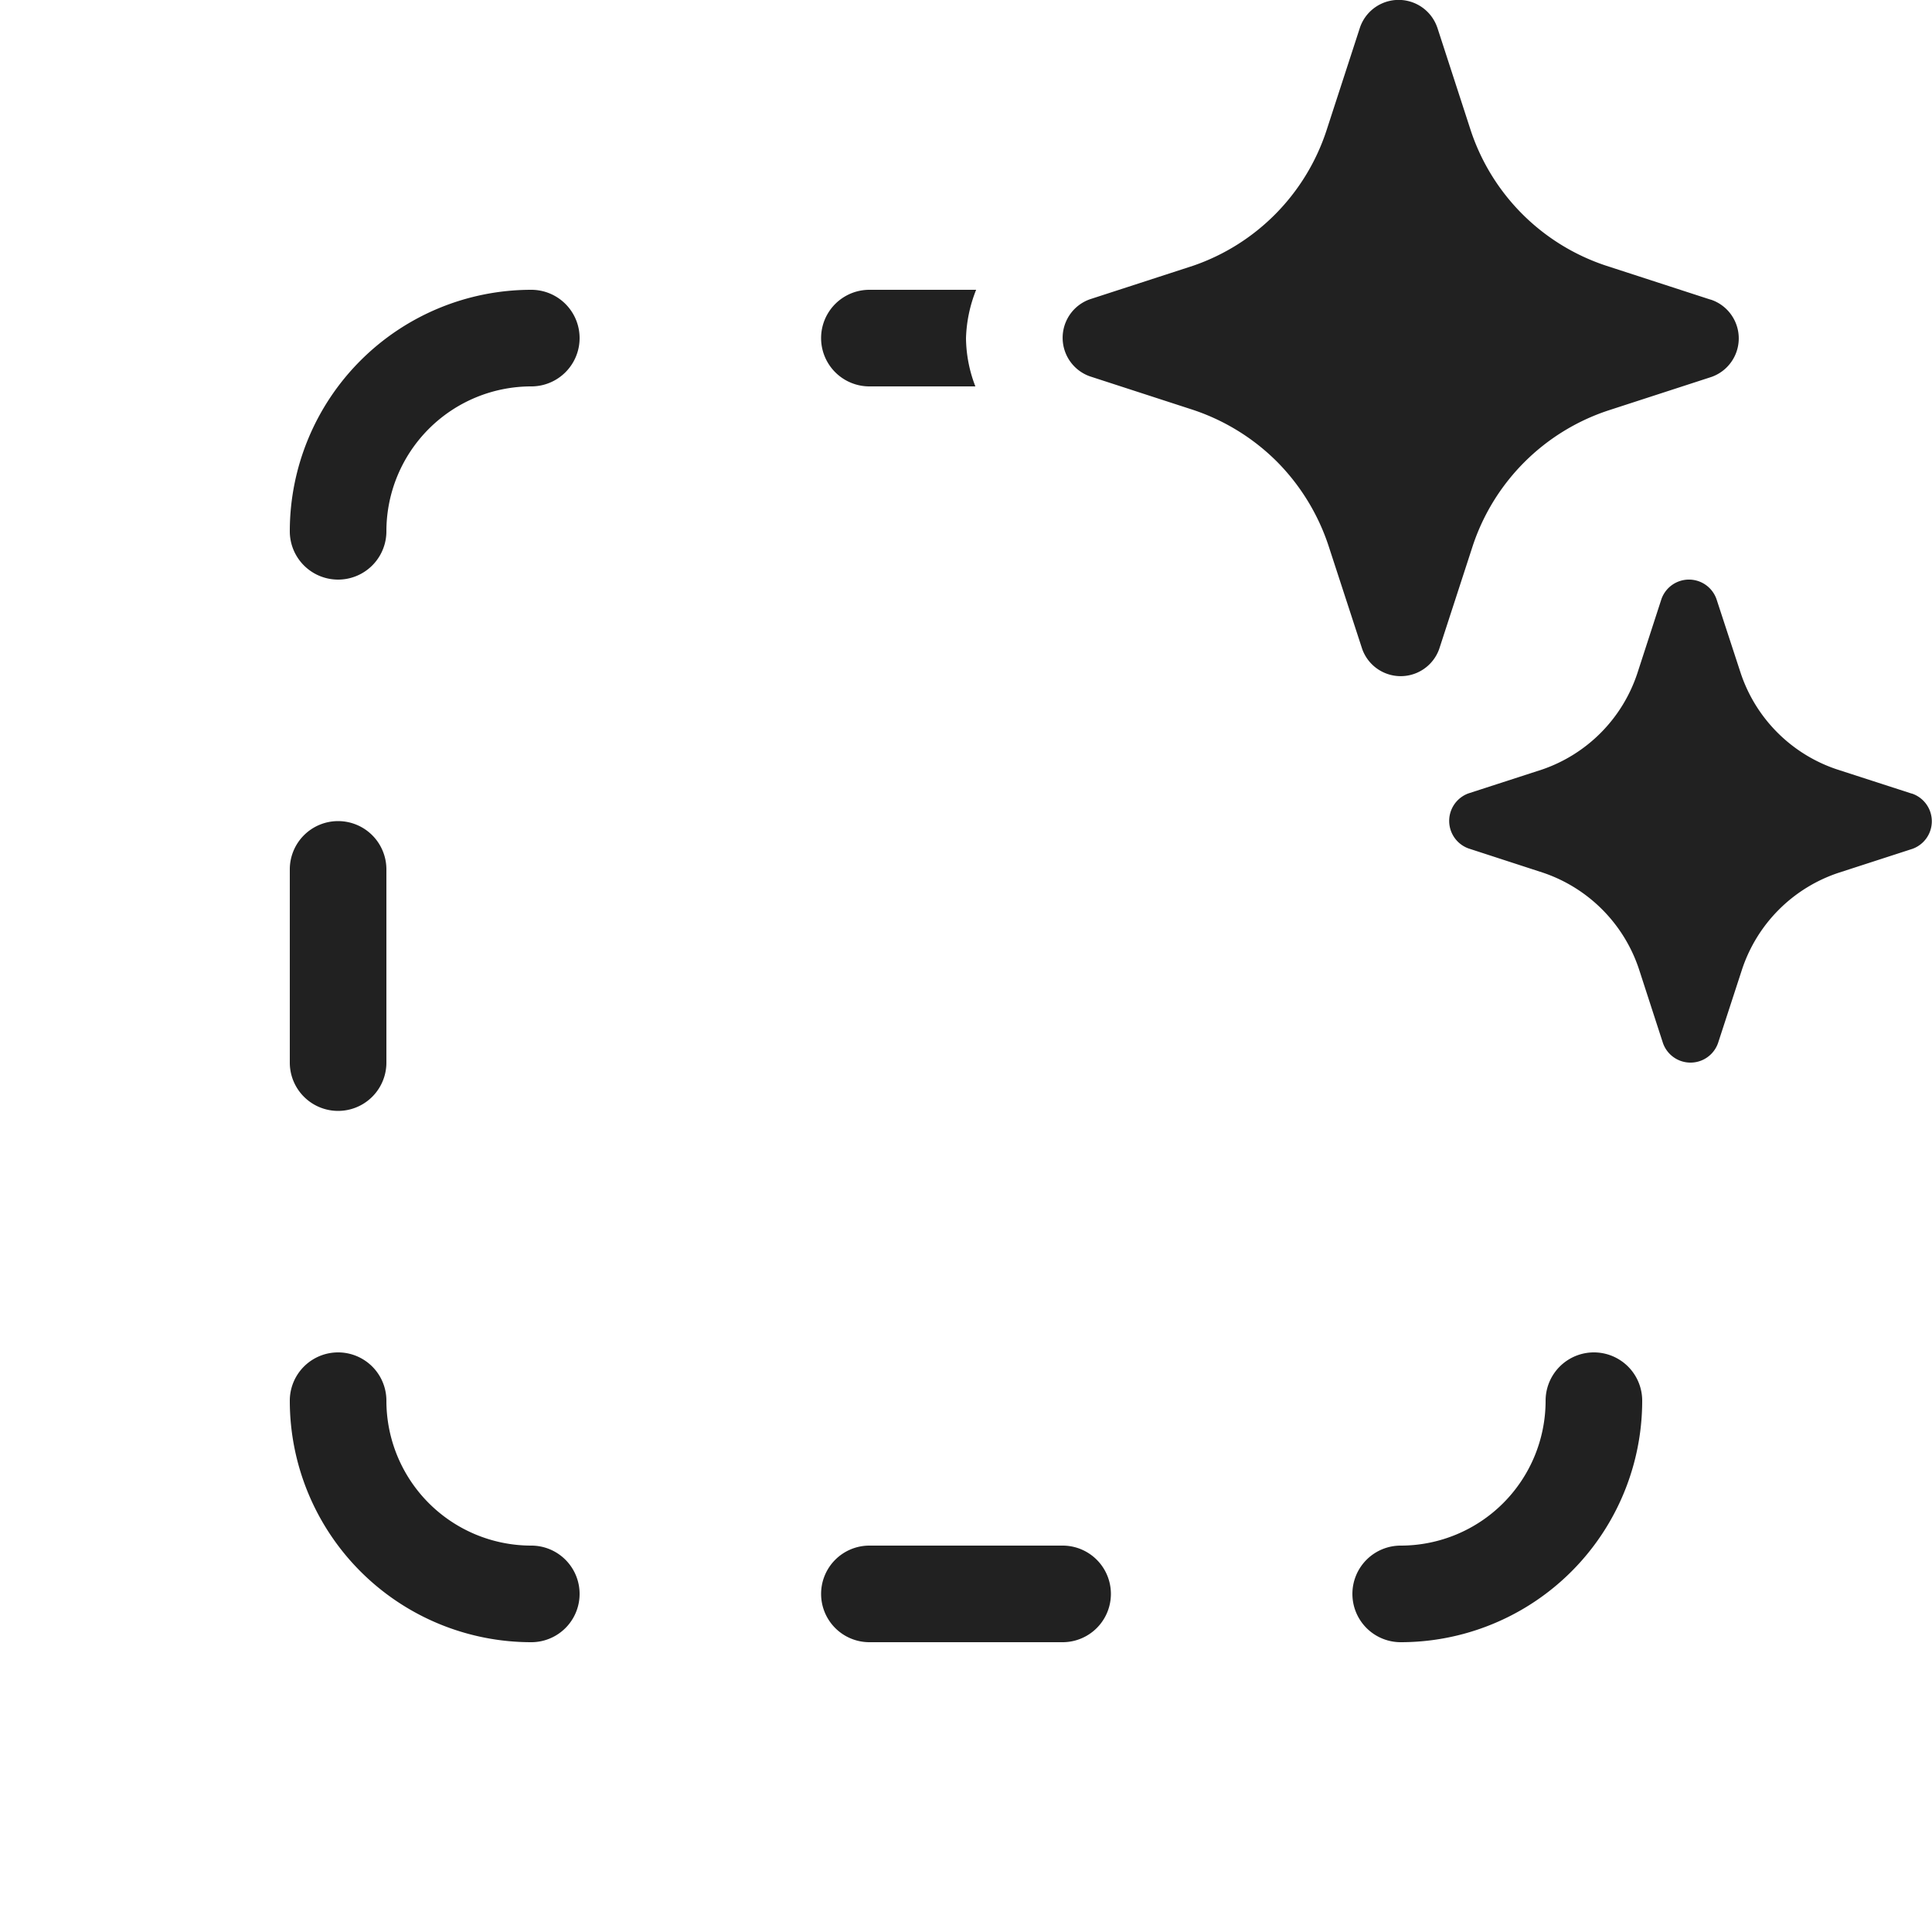 <svg viewBox="0 0 20 20" fill="none" xmlns="http://www.w3.org/2000/svg" height="1em" width="1em">
  <path d="m14.878.282.348 1.071a2.205 2.205 0 0 0 1.399 1.397l1.071.348.021.006a.423.423 0 0 1 0 .798l-1.071.348a2.208 2.208 0 0 0-1.399 1.397l-.348 1.07a.423.423 0 0 1-.798 0l-.349-1.07a2.23 2.23 0 0 0-.532-.867 2.224 2.224 0 0 0-.866-.536l-1.071-.348a.423.423 0 0 1 0-.798l1.071-.348a2.208 2.208 0 0 0 1.377-1.397l.348-1.07a.423.423 0 0 1 .799 0Zm4.905 7.931-.766-.248a1.577 1.577 0 0 1-.998-.999l-.25-.764a.302.302 0 0 0-.57 0l-.248.764a1.576 1.576 0 0 1-.984.999l-.765.248a.303.303 0 0 0 0 .57l.765.249a1.578 1.578 0 0 1 1 1.002l.248.764a.302.302 0 0 0 .57 0l.249-.764a1.576 1.576 0 0 1 .999-.999l.765-.248a.303.303 0 0 0 0-.57l-.015-.004ZM10 3.5a1.46 1.46 0 0 1 .105-.5H9a.5.5 0 0 0 0 1h1.097A1.42 1.42 0 0 1 10 3.5ZM5.5 3a.5.5 0 0 1 0 1A1.5 1.5 0 0 0 4 5.5a.5.5 0 0 1-1 0A2.5 2.5 0 0 1 5.5 3ZM14 16.5a.5.5 0 0 0 .5.5 2.5 2.5 0 0 0 2.5-2.5.5.5 0 0 0-1 0 1.5 1.5 0 0 1-1.5 1.5.5.5 0 0 0-.5.5Zm-11-2a.5.5 0 0 1 1 0A1.5 1.5 0 0 0 5.5 16a.5.5 0 0 1 0 1A2.5 2.5 0 0 1 3 14.5Zm.5-6A.5.5 0 0 0 3 9v2a.5.5 0 0 0 1 0V9a.5.5 0 0 0-.5-.5Zm5 8A.5.5 0 0 1 9 16h2a.5.5 0 0 1 0 1H9a.5.5 0 0 1-.5-.5Z" fill="#212121"/>
</svg>
